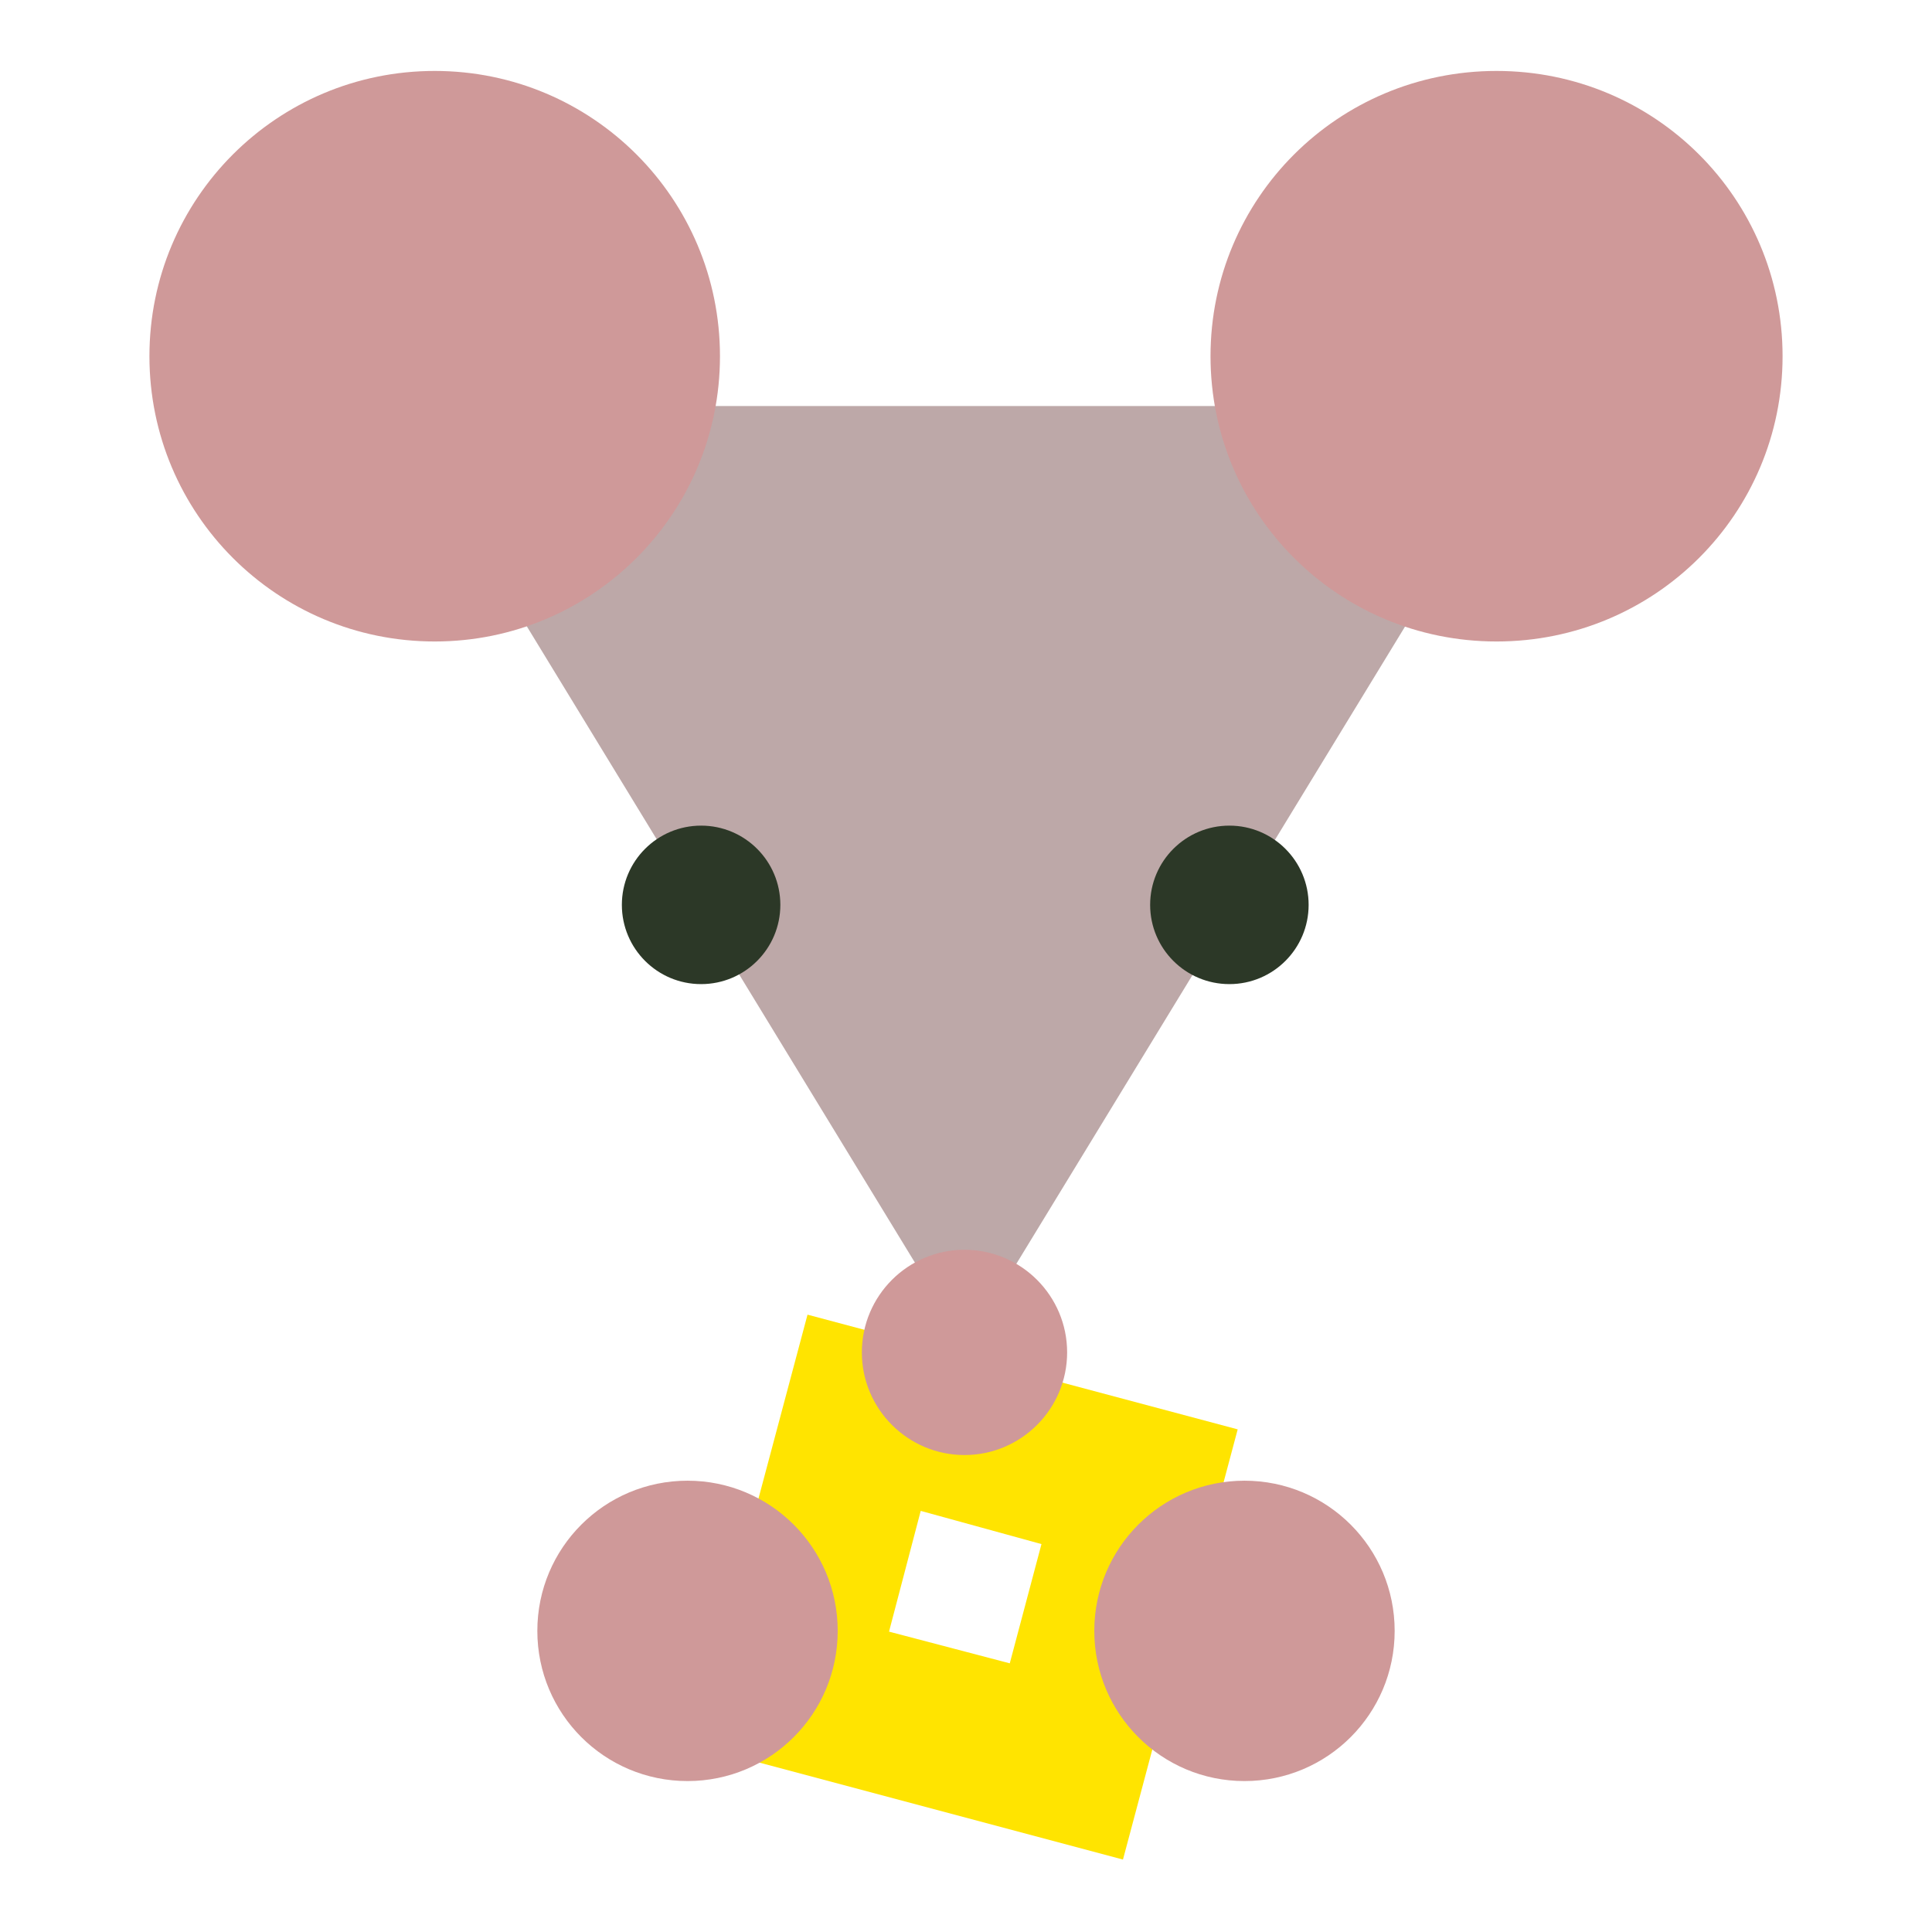 <svg version="1.2" xmlns="http://www.w3.org/2000/svg" viewBox="0 0 256 256" width="256" height="256"><style>.a{fill:#ffe400}.b{fill:#cf9999}.c{fill:#bda8a8}.d{fill:#2c3827}</style><path class="a" d="m107 174.2l-15.2 57 57 15.2 15.2-57zm26.8 46.2l-16-4.2 4.2-16 16 4.4z"/><path fill-rule="evenodd" class="b" d="m164.9 236c-11 0-19.9-8.9-19.9-19.9 0-11 8.9-19.9 19.9-19.9 11 0 19.9 8.9 19.9 19.9 0 11-8.9 19.9-19.9 19.9z"/><path fill-rule="evenodd" class="b" d="m91.1 236c-11 0-19.9-8.9-19.9-19.9 0-11 8.9-19.9 19.9-19.9 11 0 19.9 8.9 19.9 19.9 0 11-8.9 19.9-19.9 19.9z"/><path fill-rule="evenodd" class="c" d="m204 53.8l-76 124.6-76-124.6z"/><path fill-rule="evenodd" class="b" d="m127.8 192.8c-7.5 0-13.6-6.1-13.6-13.6 0-7.5 6.1-13.6 13.6-13.6 7.5 0 13.6 6.1 13.6 13.6 0 7.5-6.1 13.6-13.6 13.6z"/><path fill-rule="evenodd" class="d" d="m162.9 130.4c-5.8 0-10.5-4.7-10.5-10.5 0-5.8 4.7-10.5 10.5-10.5 5.8 0 10.5 4.7 10.5 10.5 0 5.8-4.7 10.5-10.5 10.5z"/><path fill-rule="evenodd" class="d" d="m92.9 130.4c-5.8 0-10.5-4.7-10.5-10.5 0-5.8 4.7-10.5 10.5-10.5 5.8 0 10.5 4.7 10.5 10.5 0 5.8-4.7 10.5-10.5 10.5z"/><path fill-rule="evenodd" class="b" d="m198.3 85c-21 0-37.9-16.9-37.9-37.8 0-20.9 16.9-37.8 37.9-37.8 21 0 37.9 16.9 37.9 37.8 0 20.9-16.9 37.8-37.9 37.8z"/><path fill-rule="evenodd" class="b" d="m57.6 85c-20.9 0-37.8-16.9-37.8-37.8 0-20.9 16.9-37.8 37.8-37.8 20.9 0 37.8 16.9 37.8 37.8 0 20.9-16.9 37.8-37.8 37.8z"/></svg>
